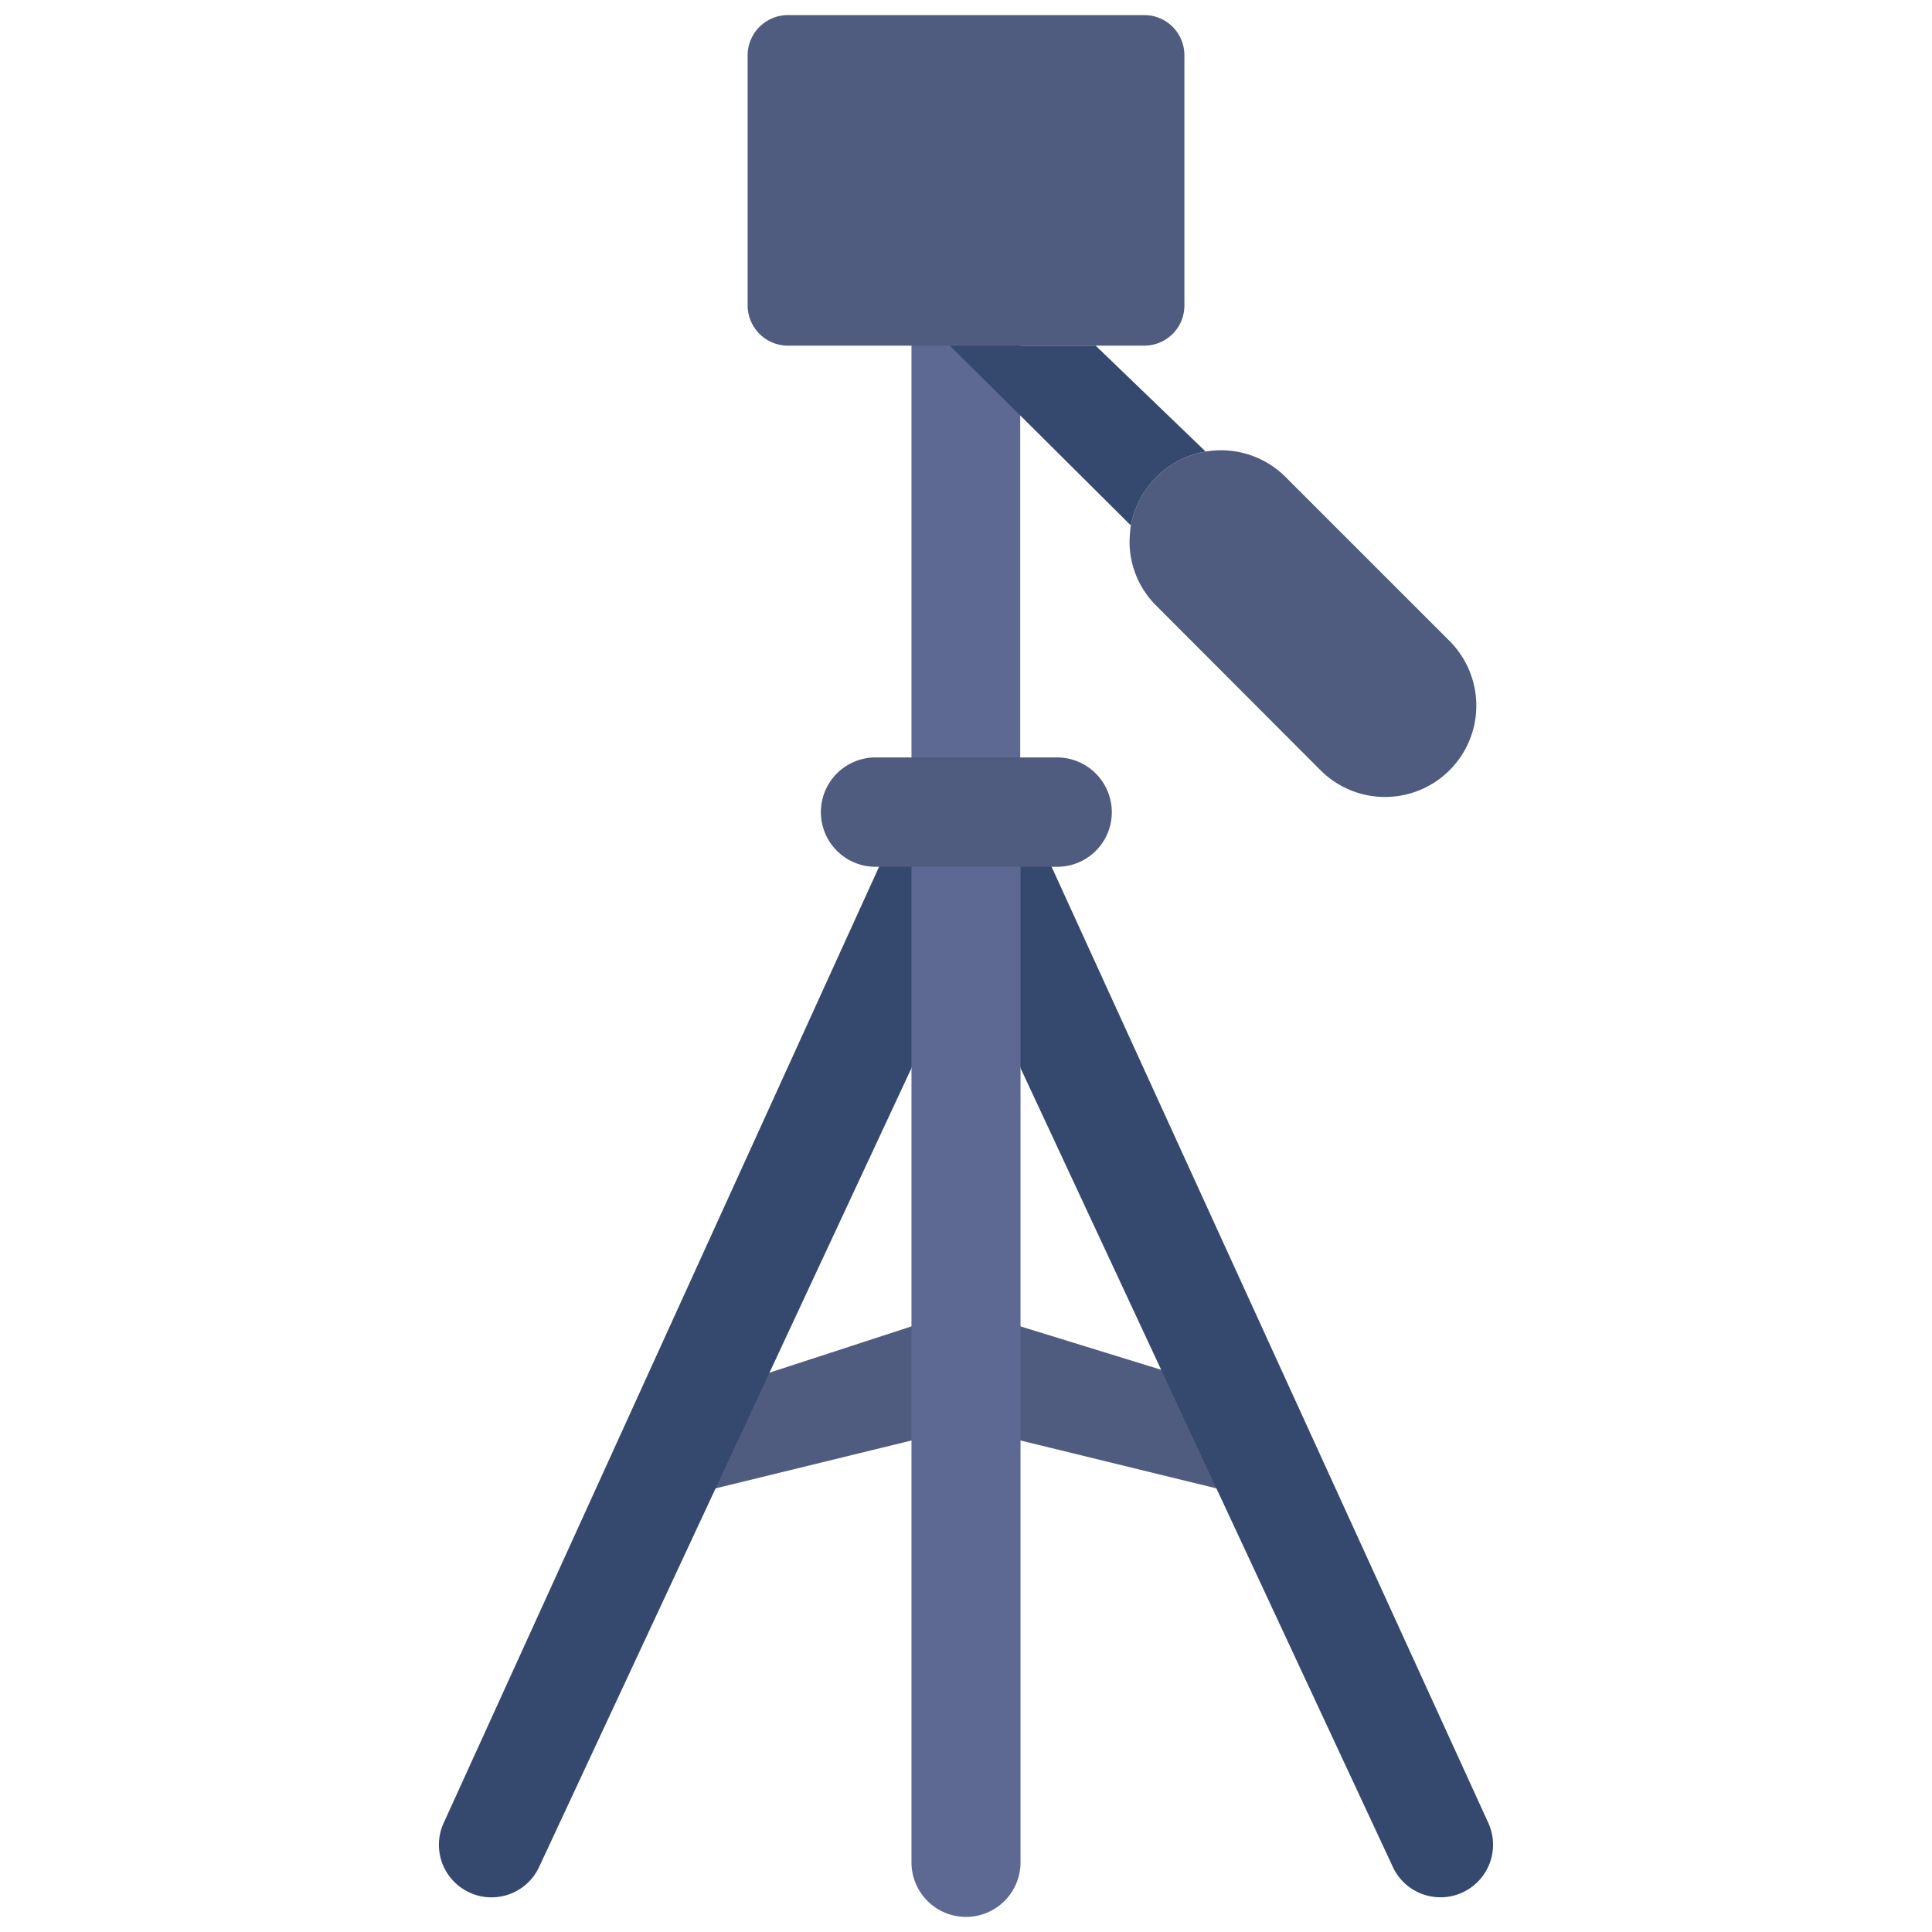 <svg viewBox="0 0 128 128" xmlns="http://www.w3.org/2000/svg"><g><path d="m62.385 87.226-.594 7.868-16.026 3.916 1.957-7.005zM81.453 98.819l-15.521-3.793-.581-7.846 15.264 4.708z" fill="#4f5c7f"></path><path d="M67.591 21.359v31.443h-7.203V16.739h2.541z" fill="#5d6993"></path><path d="M97.054 125.3a3.412 3.412 0 0 1-1.617.4 3.474 3.474 0 0 1-3.15-1.995L80.59 98.608l-3.57-7.665-9.408-20.181-3.622-18.537 5.68 5.2 28.938 63.357a3.478 3.478 0 0 1-1.554 4.518z" fill="#35486d"></path><path d="m65.129 52.225-4.741 18.537-9.408 20.181-3.57 7.665-11.7 25.1a3.474 3.474 0 0 1-3.15 1.995 3.412 3.412 0 0 1-1.617-.4 3.478 3.478 0 0 1-1.554-4.515l31.22-68.563z" fill="#35486d"></path><path d="M67.612 53.8v69.584A3.612 3.612 0 0 1 64 127a3.612 3.612 0 0 1-3.612-3.612V53.8z" fill="#5d6993"></path><g fill="#4f5c7f"><path d="M78.469 3.667v16.569A2.657 2.657 0 0 1 75.8 22.9H52.2a2.671 2.671 0 0 1-2.667-2.667V3.667A2.671 2.671 0 0 1 52.2 1h23.6a2.657 2.657 0 0 1 2.669 2.667zM73.66 53.815a3.612 3.612 0 0 1-3.612 3.612h-12.1a3.623 3.623 0 0 1 0-7.245h12.1a3.63 3.63 0 0 1 3.612 3.633zM97.81 46.759a6.048 6.048 0 0 1-10.332 4.263L76.621 40.144a5.963 5.963 0 0 1-1.785-4.263 9.2 9.2 0 0 1 .084-1.071 6.166 6.166 0 0 1 1.7-3.213 6.053 6.053 0 0 1 8.547 0l10.879 10.878a6.076 6.076 0 0 1 1.764 4.284z" fill="#4f5c7f"></path></g><path d="M79.876 29.917a6.028 6.028 0 0 0-3.255 1.68 6.166 6.166 0 0 0-1.7 3.213l-7.329-7.287-4.663-4.623h9.66z" fill="#35486d"></path></g></svg>